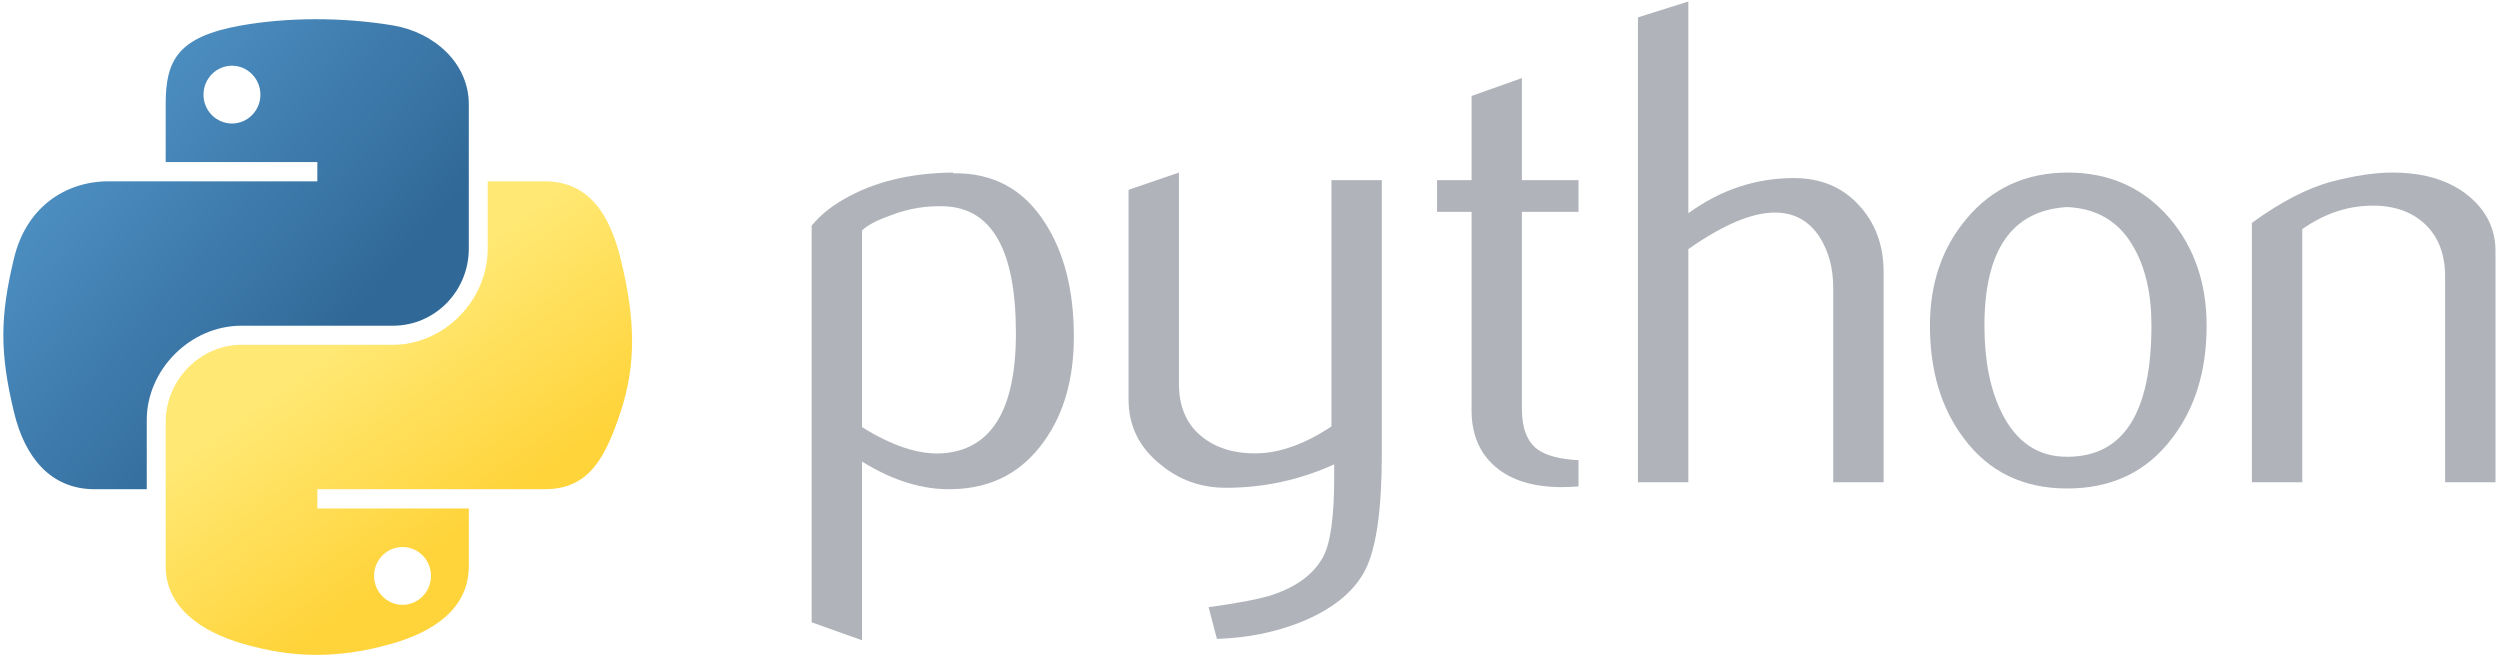 <svg width="442" height="116" viewBox="0 0 442 116" fill="none" xmlns="http://www.w3.org/2000/svg">
<g clip-path="url(#clip0_2168_13)">
<path d="M179.613 58.929C179.613 44.367 175.461 36.891 167.157 36.482C163.852 36.326 160.626 36.852 157.488 38.071C154.983 38.967 153.296 39.854 152.409 40.751V75.509C157.721 78.843 162.439 80.392 166.552 80.149C175.257 79.574 179.613 72.507 179.613 58.929ZM189.858 59.534C189.858 66.932 188.123 73.072 184.633 77.956C180.744 83.482 175.354 86.328 168.463 86.484C163.268 86.65 157.916 85.022 152.409 81.611V113.201L143.5 110.024V39.903C144.963 38.11 146.844 36.569 149.125 35.263C154.427 32.174 160.87 30.585 168.453 30.507L168.58 30.634C175.51 30.546 180.851 33.392 184.604 39.162C188.103 44.455 189.858 51.239 189.858 59.534Z" fill="#B0B4BA"/>
<path d="M244.305 80.266C244.305 90.188 243.311 97.06 241.322 100.881C239.324 104.702 235.523 107.753 229.909 110.024C225.357 111.817 220.434 112.792 215.151 112.957L213.68 107.343C219.05 106.612 222.832 105.881 225.025 105.15C229.343 103.688 232.306 101.446 233.934 98.444C235.24 95.998 235.884 91.329 235.884 84.418V82.098C229.792 84.866 223.407 86.241 216.73 86.241C212.344 86.241 208.475 84.866 205.141 82.098C201.398 79.086 199.527 75.266 199.527 70.636V33.558L208.436 30.507V67.828C208.436 71.815 209.722 74.885 212.296 77.039C214.869 79.194 218.202 80.227 222.286 80.149C226.37 80.061 230.747 78.482 235.396 75.392V31.852H244.305V80.266Z" fill="#B0B4BA"/>
<path d="M279.082 85.998C278.02 86.085 277.045 86.124 276.148 86.124C271.109 86.124 267.181 84.925 264.374 82.518C261.577 80.11 260.173 76.787 260.173 72.546V37.457H254.071V31.852H260.173V16.969L269.072 13.801V31.852H279.082V37.457H269.072V72.303C269.072 75.646 269.969 78.015 271.762 79.399C273.302 80.539 275.749 81.192 279.082 81.358V85.998Z" fill="#B0B4BA"/>
<path d="M333.023 85.266H324.114V50.878C324.114 47.379 323.295 44.367 321.668 41.852C319.786 39.006 317.174 37.583 313.821 37.583C309.737 37.583 304.63 39.737 298.499 44.046V85.266H289.59V3.069L298.499 0.262V37.7C304.191 33.558 310.41 31.482 317.164 31.482C321.882 31.482 325.703 33.07 328.627 36.238C331.561 39.406 333.023 43.354 333.023 48.071V85.266Z" fill="#B0B4BA"/>
<path d="M380.374 57.526C380.374 51.931 379.312 47.311 377.197 43.656C374.682 39.201 370.773 36.852 365.49 36.608C355.724 37.174 350.85 44.172 350.85 57.584C350.85 63.735 351.864 68.871 353.911 72.994C356.523 78.248 360.441 80.841 365.666 80.753C375.471 80.675 380.374 72.936 380.374 57.526ZM390.131 57.584C390.131 65.548 388.094 72.176 384.029 77.468C379.556 83.394 373.376 86.367 365.49 86.367C357.673 86.367 351.581 83.394 347.185 77.468C343.199 72.176 341.21 65.548 341.21 57.584C341.21 50.099 343.365 43.802 347.673 38.675C352.225 33.236 358.209 30.507 365.607 30.507C373.005 30.507 379.029 33.236 383.669 38.675C387.977 43.802 390.131 50.099 390.131 57.584Z" fill="#B0B4BA"/>
<path d="M441.206 85.266H432.297V48.929C432.297 44.942 431.098 41.833 428.7 39.591C426.302 37.359 423.105 36.277 419.119 36.365C414.889 36.443 410.863 37.827 407.042 40.507V85.266H398.133V39.406C403.26 35.673 407.978 33.236 412.286 32.096C416.351 31.033 419.938 30.507 423.027 30.507C425.142 30.507 427.131 30.712 429.002 31.121C432.502 31.93 435.348 33.431 437.541 35.634C439.987 38.071 441.206 40.995 441.206 44.416V85.266Z" fill="#B0B4BA"/>
<path d="M55.51 3.398C50.926 3.42 46.549 3.811 42.698 4.492C31.351 6.497 29.291 10.692 29.291 18.43V28.648H56.104V32.055H29.291H19.229C11.436 32.055 4.613 36.738 2.479 45.648C0.017 55.861 -0.092 62.234 2.479 72.898C4.385 80.836 8.936 86.492 16.729 86.492H25.948V74.242C25.948 65.392 33.605 57.586 42.698 57.586H69.479C76.934 57.586 82.885 51.448 82.885 43.961V18.43C82.885 11.163 76.755 5.705 69.479 4.492C64.873 3.725 60.094 3.377 55.51 3.398ZM41.01 11.617C43.78 11.617 46.041 13.916 46.041 16.742C46.041 19.558 43.78 21.836 41.01 21.836C38.231 21.836 35.979 19.558 35.979 16.742C35.979 13.916 38.231 11.617 41.01 11.617Z" fill="url(#paint0_linear_2168_13)"/>
<path d="M86.229 32.055V43.961C86.229 53.192 78.403 60.961 69.479 60.961H42.698C35.362 60.961 29.291 67.239 29.291 74.586V100.117C29.291 107.384 35.61 111.658 42.698 113.742C51.185 116.238 59.324 116.689 69.479 113.742C76.229 111.788 82.885 107.855 82.885 100.117V89.898H56.104V86.492H82.885H96.291C104.084 86.492 106.988 81.057 109.698 72.898C112.497 64.5 112.378 56.423 109.698 45.648C107.772 37.891 104.094 32.055 96.291 32.055H86.229ZM71.166 96.711C73.946 96.711 76.198 98.988 76.198 101.805C76.198 104.631 73.946 106.93 71.166 106.93C68.397 106.93 66.135 104.631 66.135 101.805C66.135 98.988 68.397 96.711 71.166 96.711Z" fill="url(#paint1_linear_2168_13)"/>
</g>
<defs>
<linearGradient id="paint0_linear_2168_13" x1="0.591" y1="3.397" x2="62.418" y2="56.082" gradientUnits="userSpaceOnUse">
<stop stop-color="#5A9FD4"/>
<stop offset="1" stop-color="#306998"/>
</linearGradient>
<linearGradient id="paint1_linear_2168_13" x1="70.522" y1="100.946" x2="48.341" y2="69.863" gradientUnits="userSpaceOnUse">
<stop stop-color="#FFD43B"/>
<stop offset="1" stop-color="#FFE873"/>
</linearGradient>
<clipPath id="clip0_2168_13">
<rect width="442" height="116" fill="white"/>
</clipPath>
</defs>
</svg>
